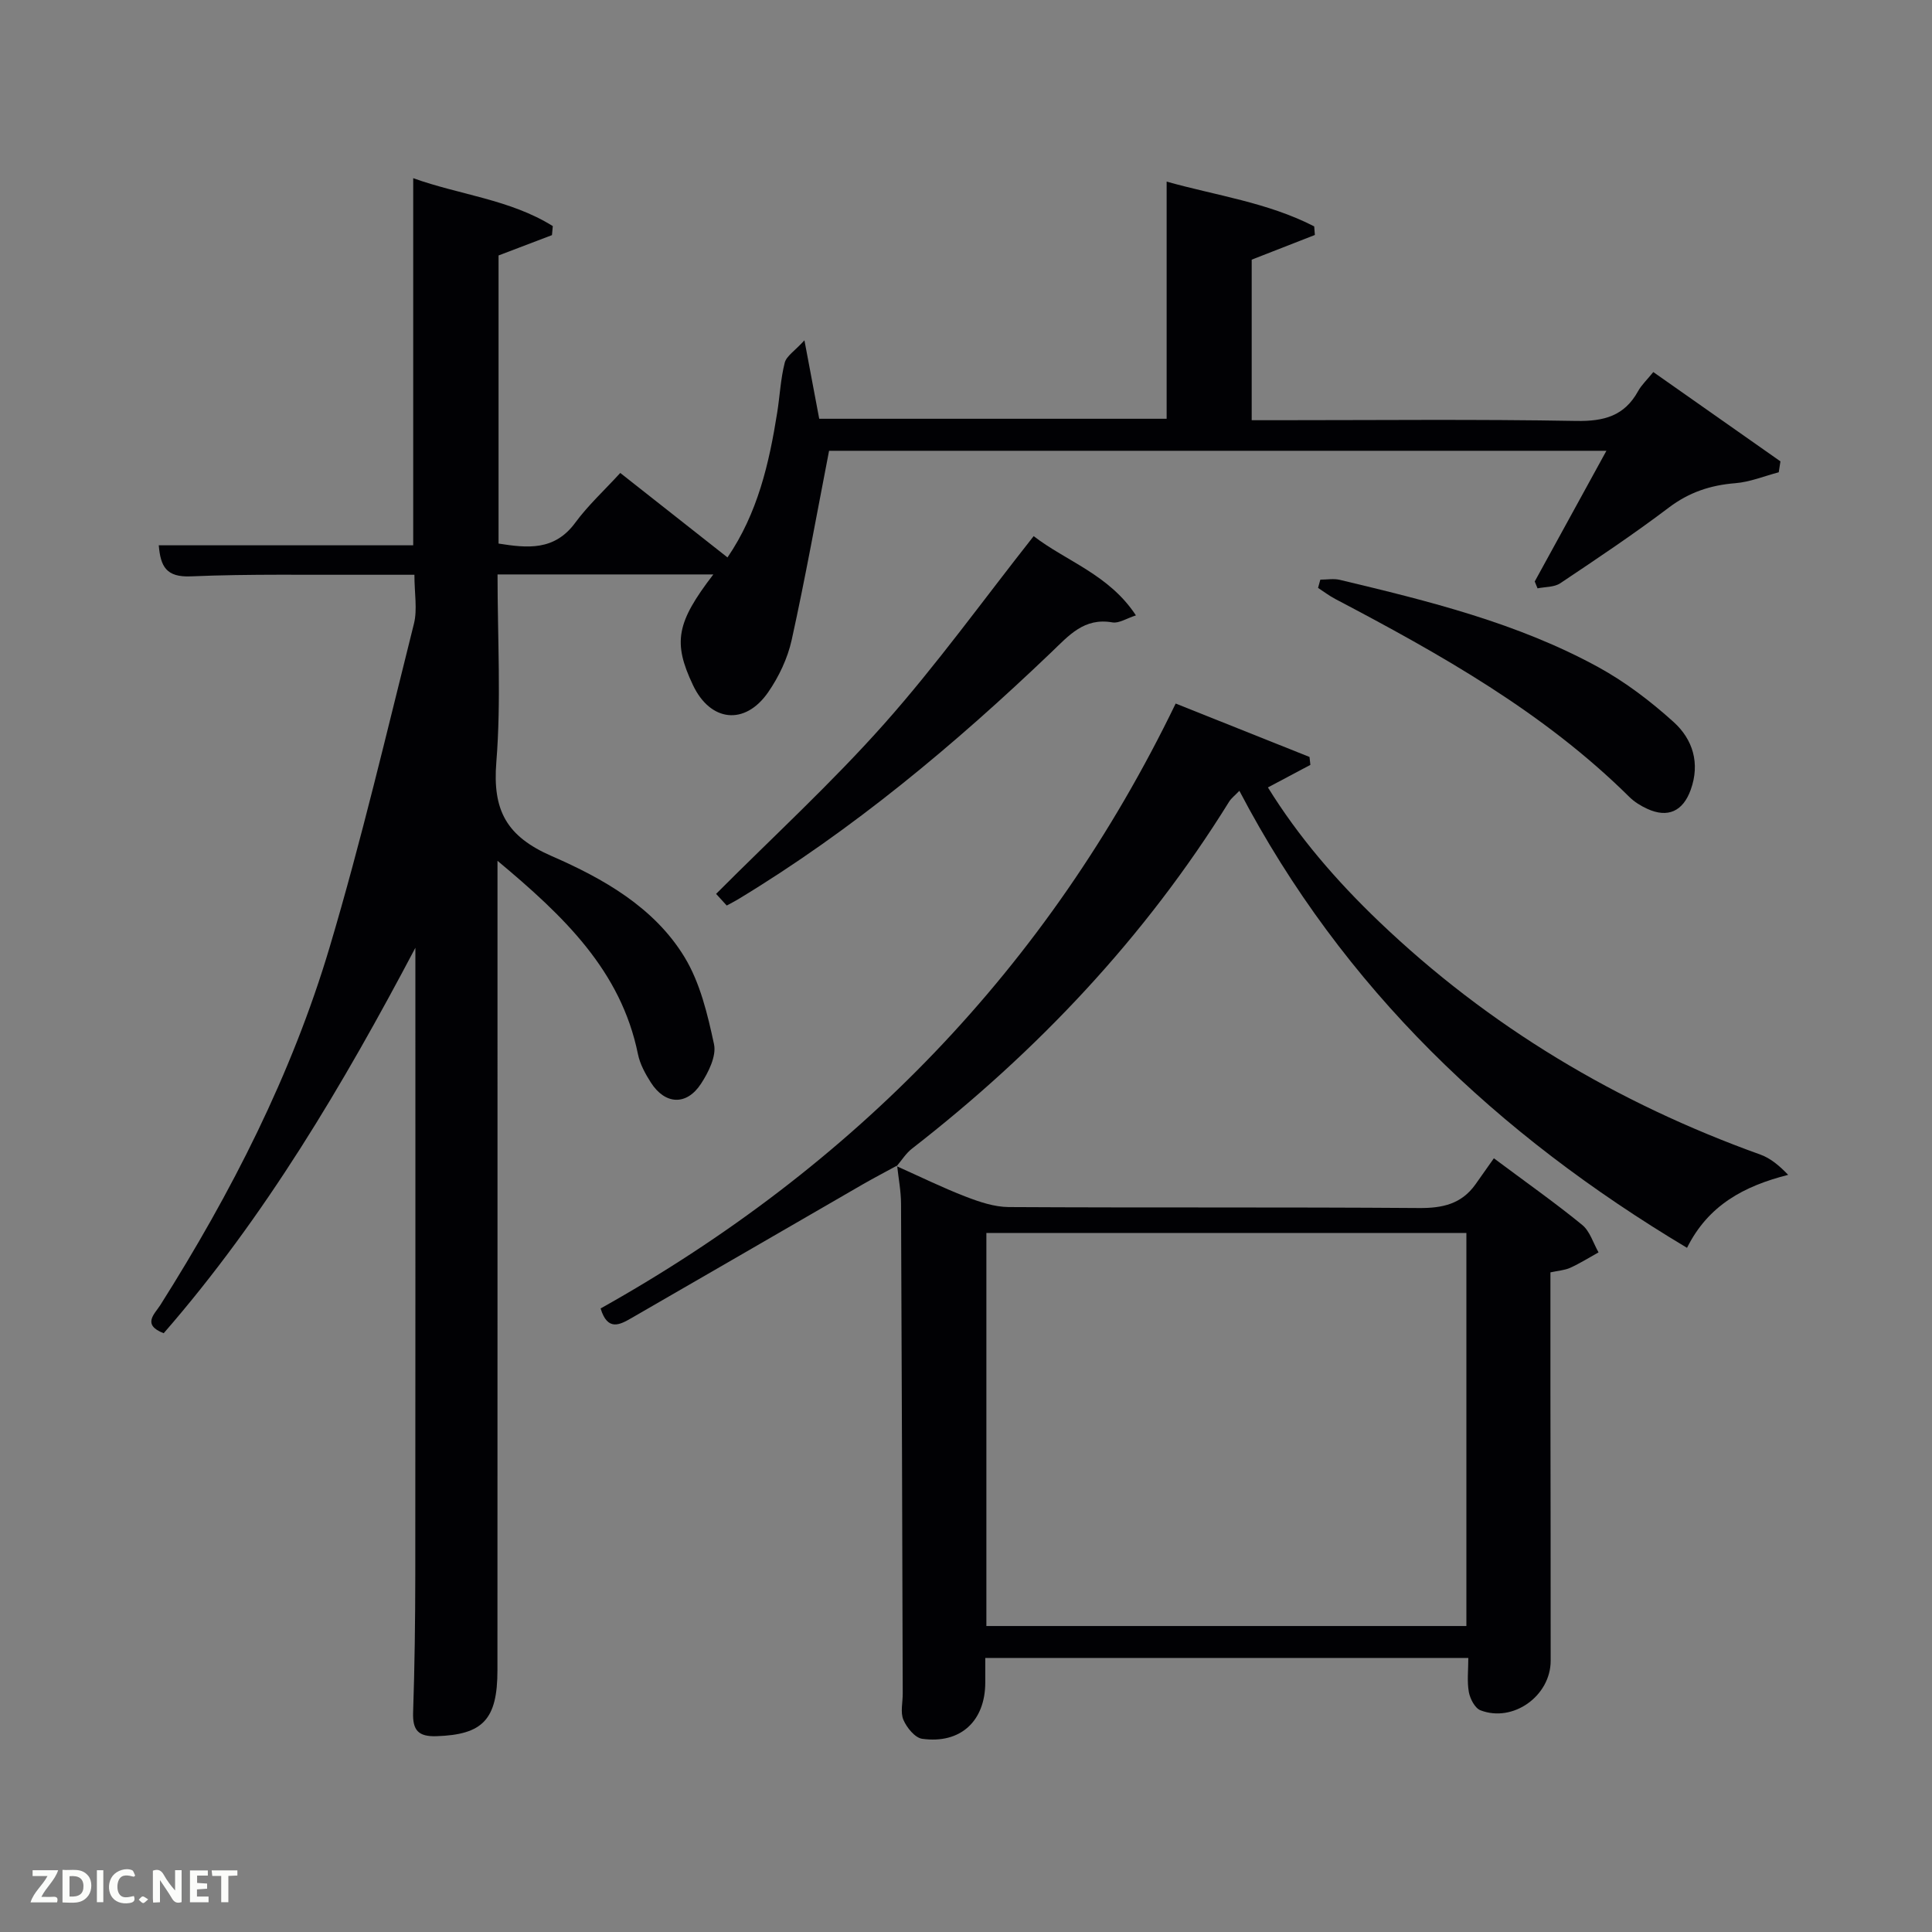 <svg enable-background="new 0 0 400 400" viewBox="0 0 400 400" xmlns="http://www.w3.org/2000/svg"><rect x="0" y="0" width="400" height="400" fill="#808080" stroke="none"/><path d="m103 178.22v6.57c0 53.67.01 107.33-.01 161 0 10.26-3.04 13.36-12.64 13.67-3.76.12-4.94-1.24-4.82-4.91.32-9.49.44-18.99.45-28.48.04-41.5.02-83 .02-124.5 0-1.78 0-3.56 0-5.34-14.97 28.36-31.11 55.69-52.11 79.8-4.56-1.76-1.87-3.99-.71-5.81 14.72-23.29 27.21-47.72 35.08-74.15 6.57-22.08 11.83-44.56 17.44-66.93.74-2.96.1-6.27.1-10.14-3.1 0-6.2-.01-9.29 0-12.33.06-24.68-.2-36.99.33-5.13.22-6.28-2.06-6.65-6.43h52.68c0-25.28 0-50.33 0-76.01 9.57 3.45 20.07 4.4 28.9 9.92-.06.62-.11 1.25-.17 1.87-3.62 1.38-7.24 2.76-11.06 4.21v59.65c5.93.93 11.56 1.57 15.89-4.33 2.64-3.59 5.99-6.66 9.31-10.29 7.81 6.15 14.94 11.77 22.2 17.49 6.24-9.14 8.62-19.45 10.29-29.98.55-3.44.7-6.97 1.56-10.33.35-1.39 2.07-2.43 4.08-4.64 1.24 6.61 2.13 11.29 3.06 16.24h71.93c0-16.17 0-32.23 0-49.1 10.24 2.88 20.93 4.32 30.55 9.27.05.59.09 1.19.14 1.78-4.32 1.69-8.63 3.37-13.08 5.11v33.24h5.22c20.67 0 41.34-.22 62 .15 5.72.1 9.95-1.03 12.78-6.17.7-1.27 1.82-2.31 3.15-3.95 8.89 6.25 17.6 12.37 26.32 18.49-.12.75-.23 1.5-.35 2.26-3 .79-5.96 2.02-9 2.26-5.13.41-9.54 1.87-13.73 5.03-7.29 5.52-14.91 10.61-22.51 15.69-1.25.83-3.12.73-4.7 1.05-.19-.47-.38-.95-.58-1.42 4.85-8.85 9.7-17.69 14.84-27.06-54.45 0-108.29 0-160.94 0-2.58 13.29-4.9 26.28-7.74 39.16-.84 3.8-2.65 7.62-4.87 10.83-4.82 6.96-11.98 6.12-15.57-1.48-4.18-8.82-3.45-12.93 4.22-22.91-14.9 0-29.54 0-44.68 0 0 13.31.77 26.16-.25 38.86-.8 9.95 2.06 15.36 11.5 19.47 10.58 4.61 21.17 10.57 27.45 20.88 3.24 5.32 4.79 11.86 6.12 18.06.52 2.45-1.14 5.8-2.69 8.17-2.99 4.59-7.44 4.36-10.39-.25-1.15-1.8-2.25-3.81-2.67-5.87-3.52-17.3-15.34-28.56-29.08-40.03z" fill="#010104"/><path d="m185.65 241.45c4.75 2.12 9.42 4.42 14.26 6.29 2.85 1.1 5.95 2.15 8.94 2.17 28.31.16 56.63-.01 84.94.2 4.86.04 8.77-.83 11.66-4.86 1.26-1.76 2.5-3.54 3.84-5.44 6.94 5.18 12.77 9.28 18.28 13.79 1.61 1.31 2.29 3.76 3.39 5.69-1.94 1.08-3.84 2.27-5.85 3.19-1.15.52-2.51.6-4.11.95 0 8.34-.01 16.64 0 24.95.02 18.49.06 36.97.05 55.46 0 7.28-7.78 12.86-14.53 10.26-1.15-.44-2.15-2.37-2.41-3.77-.4-2.21-.11-4.54-.11-7.07-33.14 0-66.36 0-100.01 0 0 1.88.01 3.5 0 5.13-.03 7.96-5.14 12.71-13.06 11.61-1.5-.21-3.2-2.31-3.89-3.93-.66-1.54-.13-3.6-.14-5.43-.1-33.81-.19-67.61-.35-101.42-.01-2.64-.53-5.27-.81-7.91zm18.57 95.2h99.38c0-27.4 0-54.44 0-81.38-33.32 0-66.24 0-99.38 0z" fill="#010104"/><path d="m185.75 241.31c-2.38 1.3-4.78 2.55-7.13 3.9-15.96 9.22-31.9 18.48-47.88 27.68-2.36 1.36-4.94 2.81-6.39-1.99 52.35-29.29 92.6-70.53 119.06-125.24 9.42 3.76 18.56 7.41 27.71 11.06.06.55.12 1.09.18 1.64-2.78 1.48-5.56 2.95-8.79 4.67 6.3 10.2 14.19 19.34 22.96 27.73 22.81 21.83 49.34 37.63 79.01 48.29 2.08.75 3.89 2.26 5.74 4.19-9.13 2.32-16.53 6.26-20.94 15.11-39.26-23.47-71.2-53.62-92.68-94.62-.9.94-1.66 1.51-2.13 2.26-17.4 28.05-39.67 51.63-65.66 71.83-1.24.96-2.11 2.39-3.16 3.62 0 .01.1-.13.1-.13z" fill="#010104"/><path d="m214.01 111c6.69 5.18 15.63 7.95 21.17 16.41-1.93.61-3.52 1.69-4.87 1.45-5.86-1.03-9 2.7-12.66 6.2-19.99 19.11-41.13 36.79-64.87 51.15-.7.42-1.44.79-2.32 1.27-.93-1.02-1.8-1.97-2.2-2.41 11.77-11.81 23.92-22.95 34.81-35.21s20.51-25.65 30.94-38.86z" fill="#010104"/><path d="m273.36 120.01c1.35 0 2.76-.26 4.03.04 18.4 4.39 36.8 8.92 53.53 18.08 5.6 3.07 10.83 7.06 15.58 11.35 3.97 3.58 5.53 8.54 3.54 14.05-1.6 4.43-4.72 5.89-8.99 3.93-1.33-.61-2.67-1.43-3.71-2.46-17.7-17.53-39.11-29.54-60.89-40.99-1.24-.65-2.37-1.52-3.56-2.29.17-.57.32-1.14.47-1.71z" fill="#010104"/><g fill="#fbfcfa"><path d="m37.59 393.81c-.92.31-1.52.05-2-.78-.7-1.2-1.52-2.34-2.47-3.78v4.59c-.55.03-.95.05-1.41.07-.03-.37-.06-.64-.06-.91 0-1.91 0-3.81 0-5.7 1.13-.41 1.77-.03 2.29.91.62 1.11 1.38 2.14 2.31 3.19v-4.2h1.35v6.61z"/><path d="m12.94 393.88v-6.75c1.9.19 3.93-.54 5.37 1.29.8 1.01.78 2.88.03 3.97-1.37 1.97-3.4 1.51-5.4 1.49m1.45-1.22c2.04.12 2.92-.58 2.89-2.21-.03-1.51-.98-2.19-2.89-2z"/><path d="m11.81 393.87h-5.49c.68-2.18 2.47-3.48 3.51-5.45h-3.08v-1.21h5.29c-.71 2.13-2.44 3.48-3.47 5.51.86 0 1.63.04 2.39-.01.79-.05 1.14.21.85 1.16"/><path d="m39.33 393.86v-6.61h3.7v1.07h-2.22v1.52c.68.04 1.34.09 2.07.13v1.07c-.72.05-1.38.09-2.1.14v1.48h2.4v1.19h-3.85z"/><path d="m27.71 388.56c-1.15-.3-2.46-.61-3.1.64-.37.73-.41 1.93-.06 2.67.63 1.35 1.99.93 3.17.68.35.94-.01 1.32-.93 1.46-1.62.25-3.05-.27-3.76-1.48-.72-1.24-.6-3.03.31-4.17.88-1.11 2.71-1.7 4-1.16.32.13.44.74.65 1.12-.1.08-.19.16-.28.24"/><path d="m49.15 387.24v1.07c-.59.02-1.17.05-1.87.08v5.44h-1.48v-5.44h-1.85c-.05-.4-.08-.73-.13-1.15z"/><path d="m20.06 387.21h1.33v6.62h-1.33z"/><path d="m30.68 393.25c-.49.38-.8.79-1.05.76-.32-.05-.6-.45-.9-.7.26-.24.51-.64.8-.67.29-.04.62.3 1.15.61"/></g></svg>